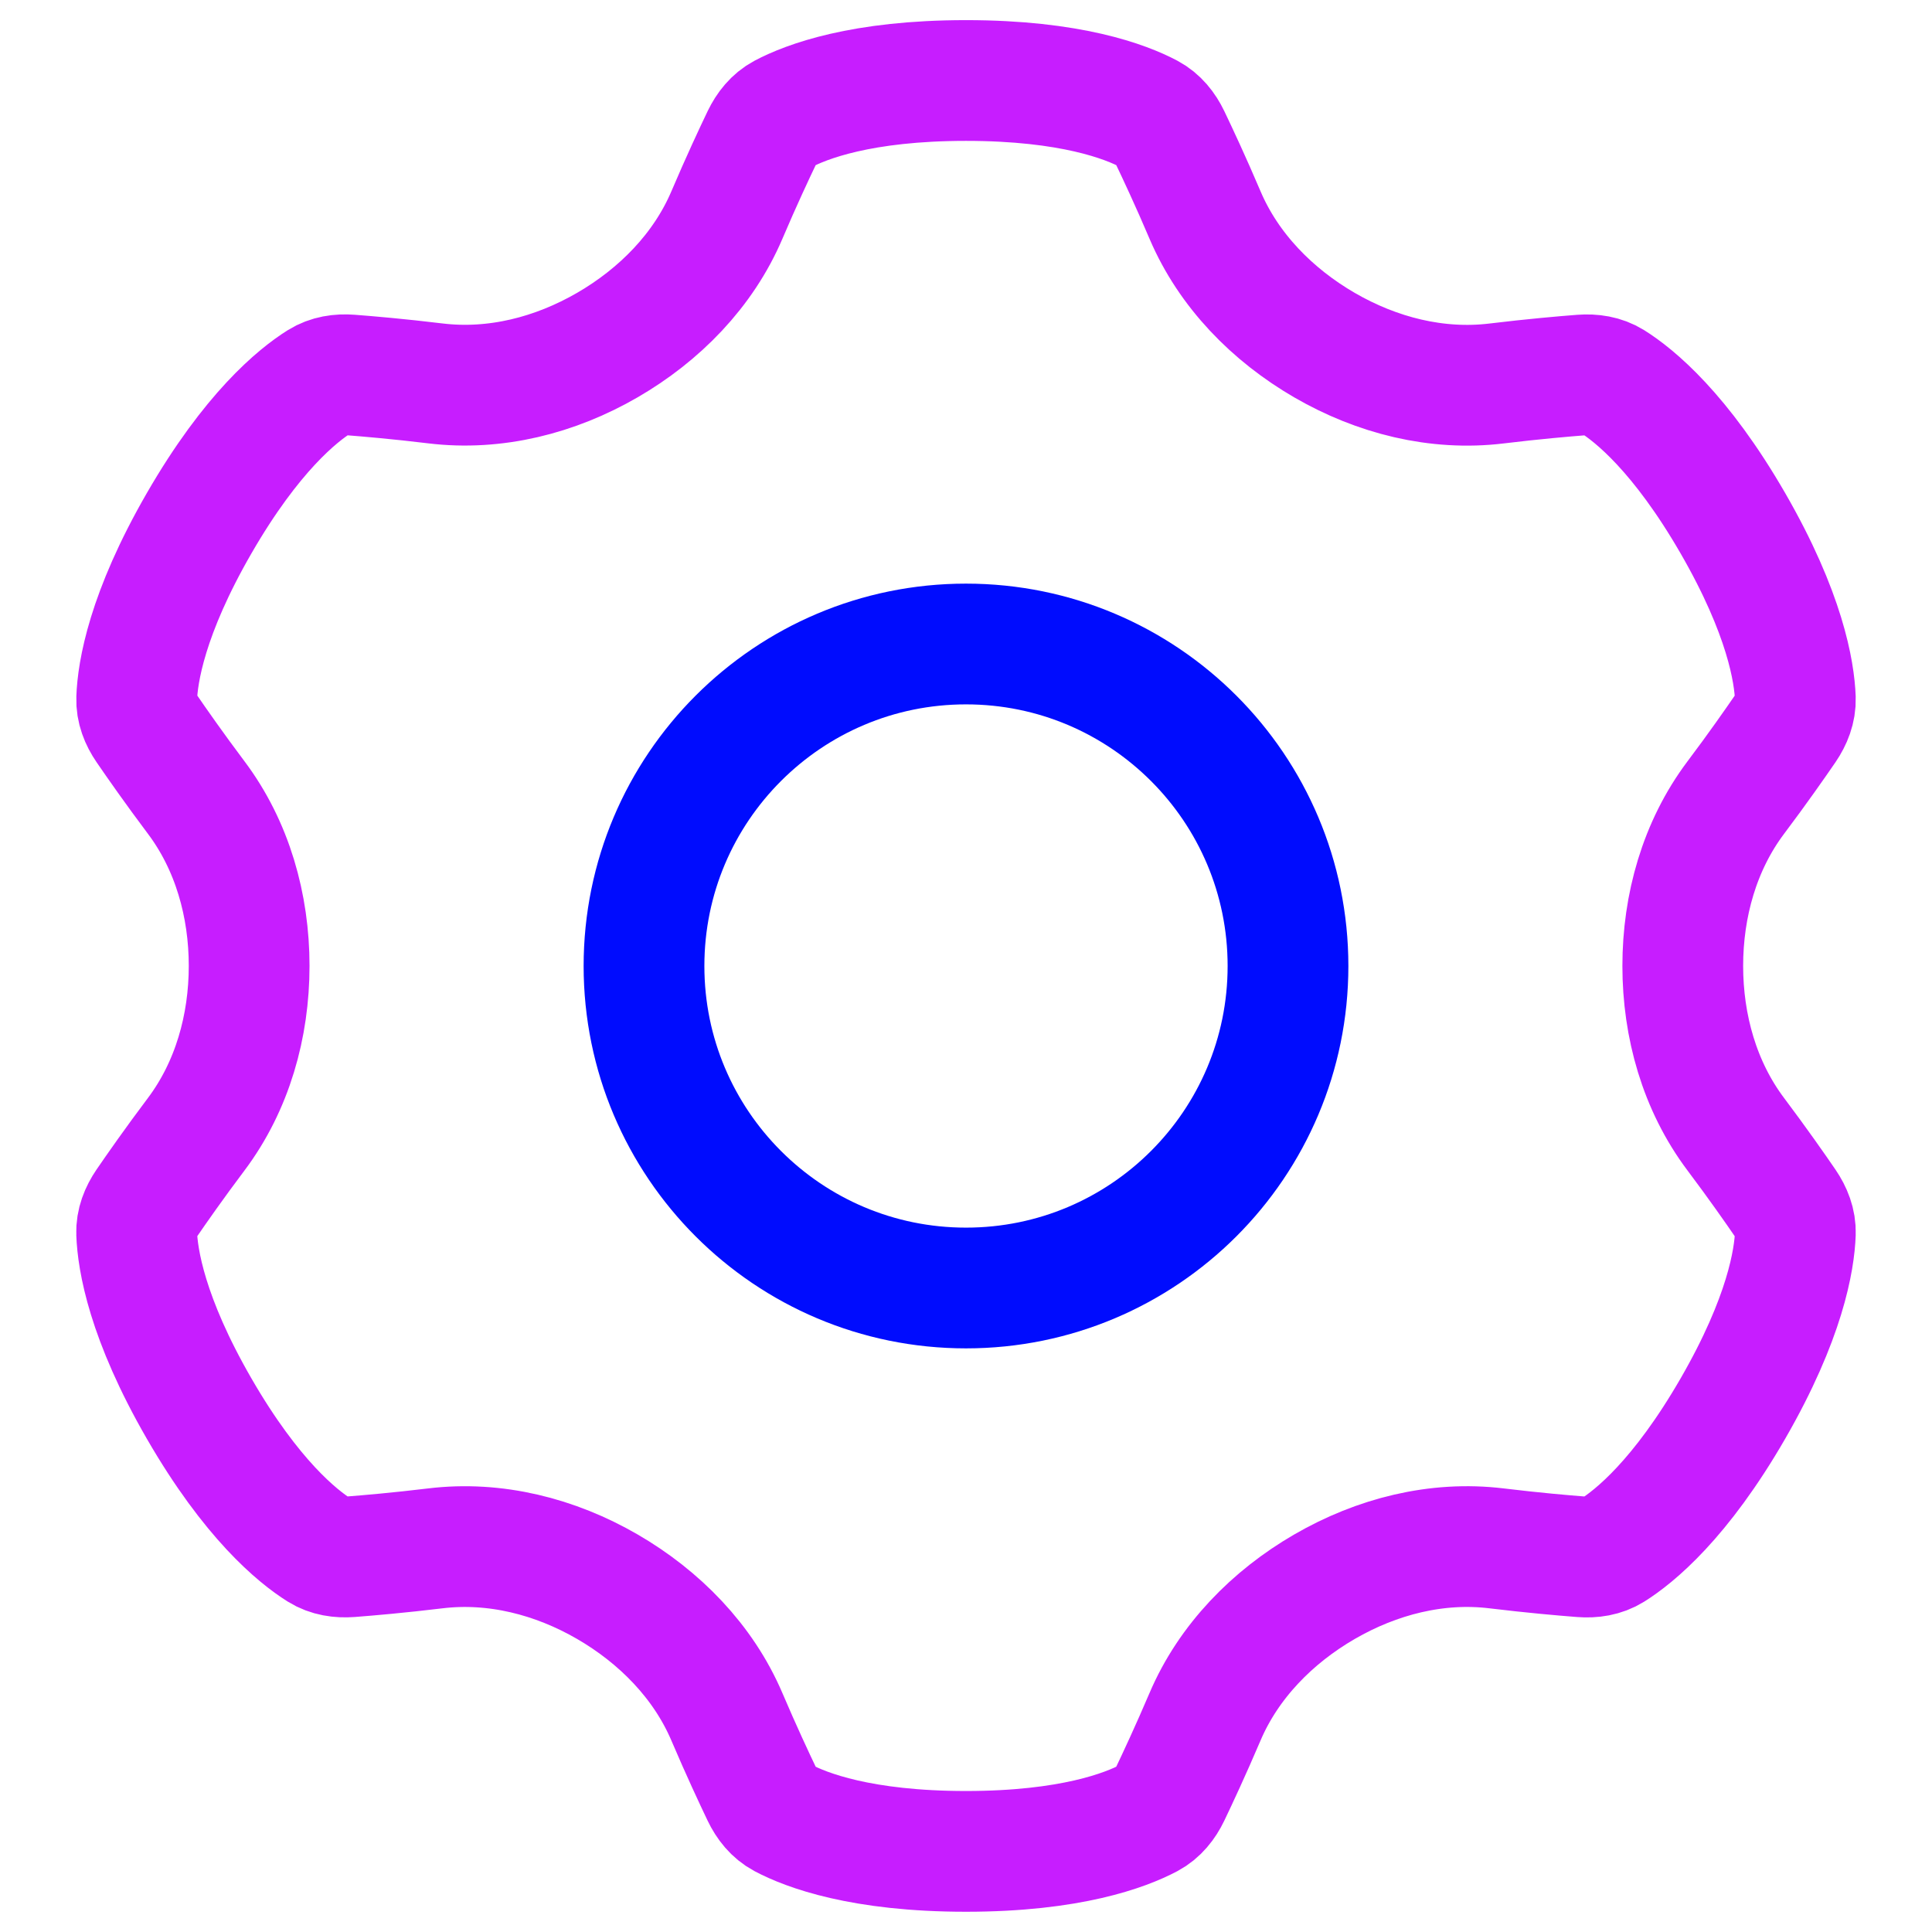 <svg xmlns="http://www.w3.org/2000/svg" fill="none" viewBox="0 0 48 48" id="Cog-1--Streamline-Plump-Neon">
  <desc>
    Cog 1 Streamline Icon: https://streamlinehq.com
  </desc>
  <g id="cog-1--work-loading-cog-gear-settings-machine">
    <path id="Union" stroke="#c71dff" stroke-linecap="round" stroke-linejoin="round" d="M18.934 3.41c0.115 -0.24 0.282 -0.452 0.517 -0.577C20.029 2.527 21.4 2 24 2s3.971 0.527 4.548 0.833c0.235 0.125 0.402 0.337 0.517 0.577 0.192 0.401 0.52 1.101 0.874 1.933 0.586 1.376 1.676 2.483 2.97 3.233 1.296 0.751 2.789 1.132 4.276 0.951 0.899 -0.109 1.67 -0.176 2.113 -0.21 0.266 -0.02 0.532 0.018 0.758 0.159 0.554 0.347 1.696 1.271 2.996 3.522 1.3 2.252 1.529 3.702 1.553 4.356 0.009 0.266 -0.091 0.516 -0.241 0.736 -0.252 0.367 -0.695 1.003 -1.24 1.727 -0.899 1.196 -1.316 2.685 -1.316 4.181 0 1.496 0.417 2.984 1.316 4.18 0.545 0.725 0.989 1.361 1.24 1.728 0.15 0.22 0.251 0.47 0.241 0.736 -0.023 0.653 -0.253 2.104 -1.553 4.356 -1.3 2.252 -2.442 3.175 -2.996 3.522 -0.226 0.141 -0.492 0.18 -0.758 0.159 -0.444 -0.034 -1.215 -0.101 -2.114 -0.21 -1.487 -0.181 -2.979 0.201 -4.276 0.952 -1.294 0.749 -2.384 1.857 -2.97 3.233 -0.355 0.832 -0.682 1.532 -0.874 1.933 -0.115 0.24 -0.282 0.452 -0.517 0.577 -0.578 0.306 -1.948 0.833 -4.548 0.833s-3.971 -0.527 -4.548 -0.833c-0.235 -0.125 -0.402 -0.337 -0.517 -0.577 -0.192 -0.401 -0.519 -1.1 -0.874 -1.932 -0.587 -1.377 -1.677 -2.484 -2.971 -3.234 -1.297 -0.751 -2.789 -1.132 -4.276 -0.952 -0.898 0.109 -1.668 0.175 -2.111 0.209 -0.266 0.02 -0.532 -0.018 -0.758 -0.159 -0.554 -0.347 -1.696 -1.271 -2.996 -3.522 -1.3 -2.252 -1.529 -3.702 -1.553 -4.356 -0.01 -0.266 0.091 -0.516 0.241 -0.736 0.251 -0.367 0.693 -1 1.237 -1.723 0.9 -1.197 1.317 -2.687 1.317 -4.185 0 -1.498 -0.417 -2.988 -1.317 -4.185 -0.543 -0.723 -0.985 -1.356 -1.236 -1.723 -0.151 -0.22 -0.251 -0.47 -0.241 -0.736 0.023 -0.653 0.253 -2.104 1.553 -4.356 1.3 -2.252 2.442 -3.175 2.996 -3.522 0.226 -0.141 0.492 -0.18 0.758 -0.159 0.443 0.034 1.213 0.1 2.111 0.209 1.487 0.181 2.98 -0.201 4.276 -0.952 1.295 -0.75 2.385 -1.857 2.971 -3.234 0.354 -0.832 0.682 -1.531 0.874 -1.932Z" stroke-width="3"></path>
    <path id="Ellipse 541" stroke="#000cfe" stroke-linecap="round" stroke-linejoin="round" d="M32 24c0 4.418 -3.582 8 -8 8s-8 -3.582 -8 -8 3.582 -8 8 -8 8 3.582 8 8Z" stroke-width="3"></path>
  </g>
</svg>
